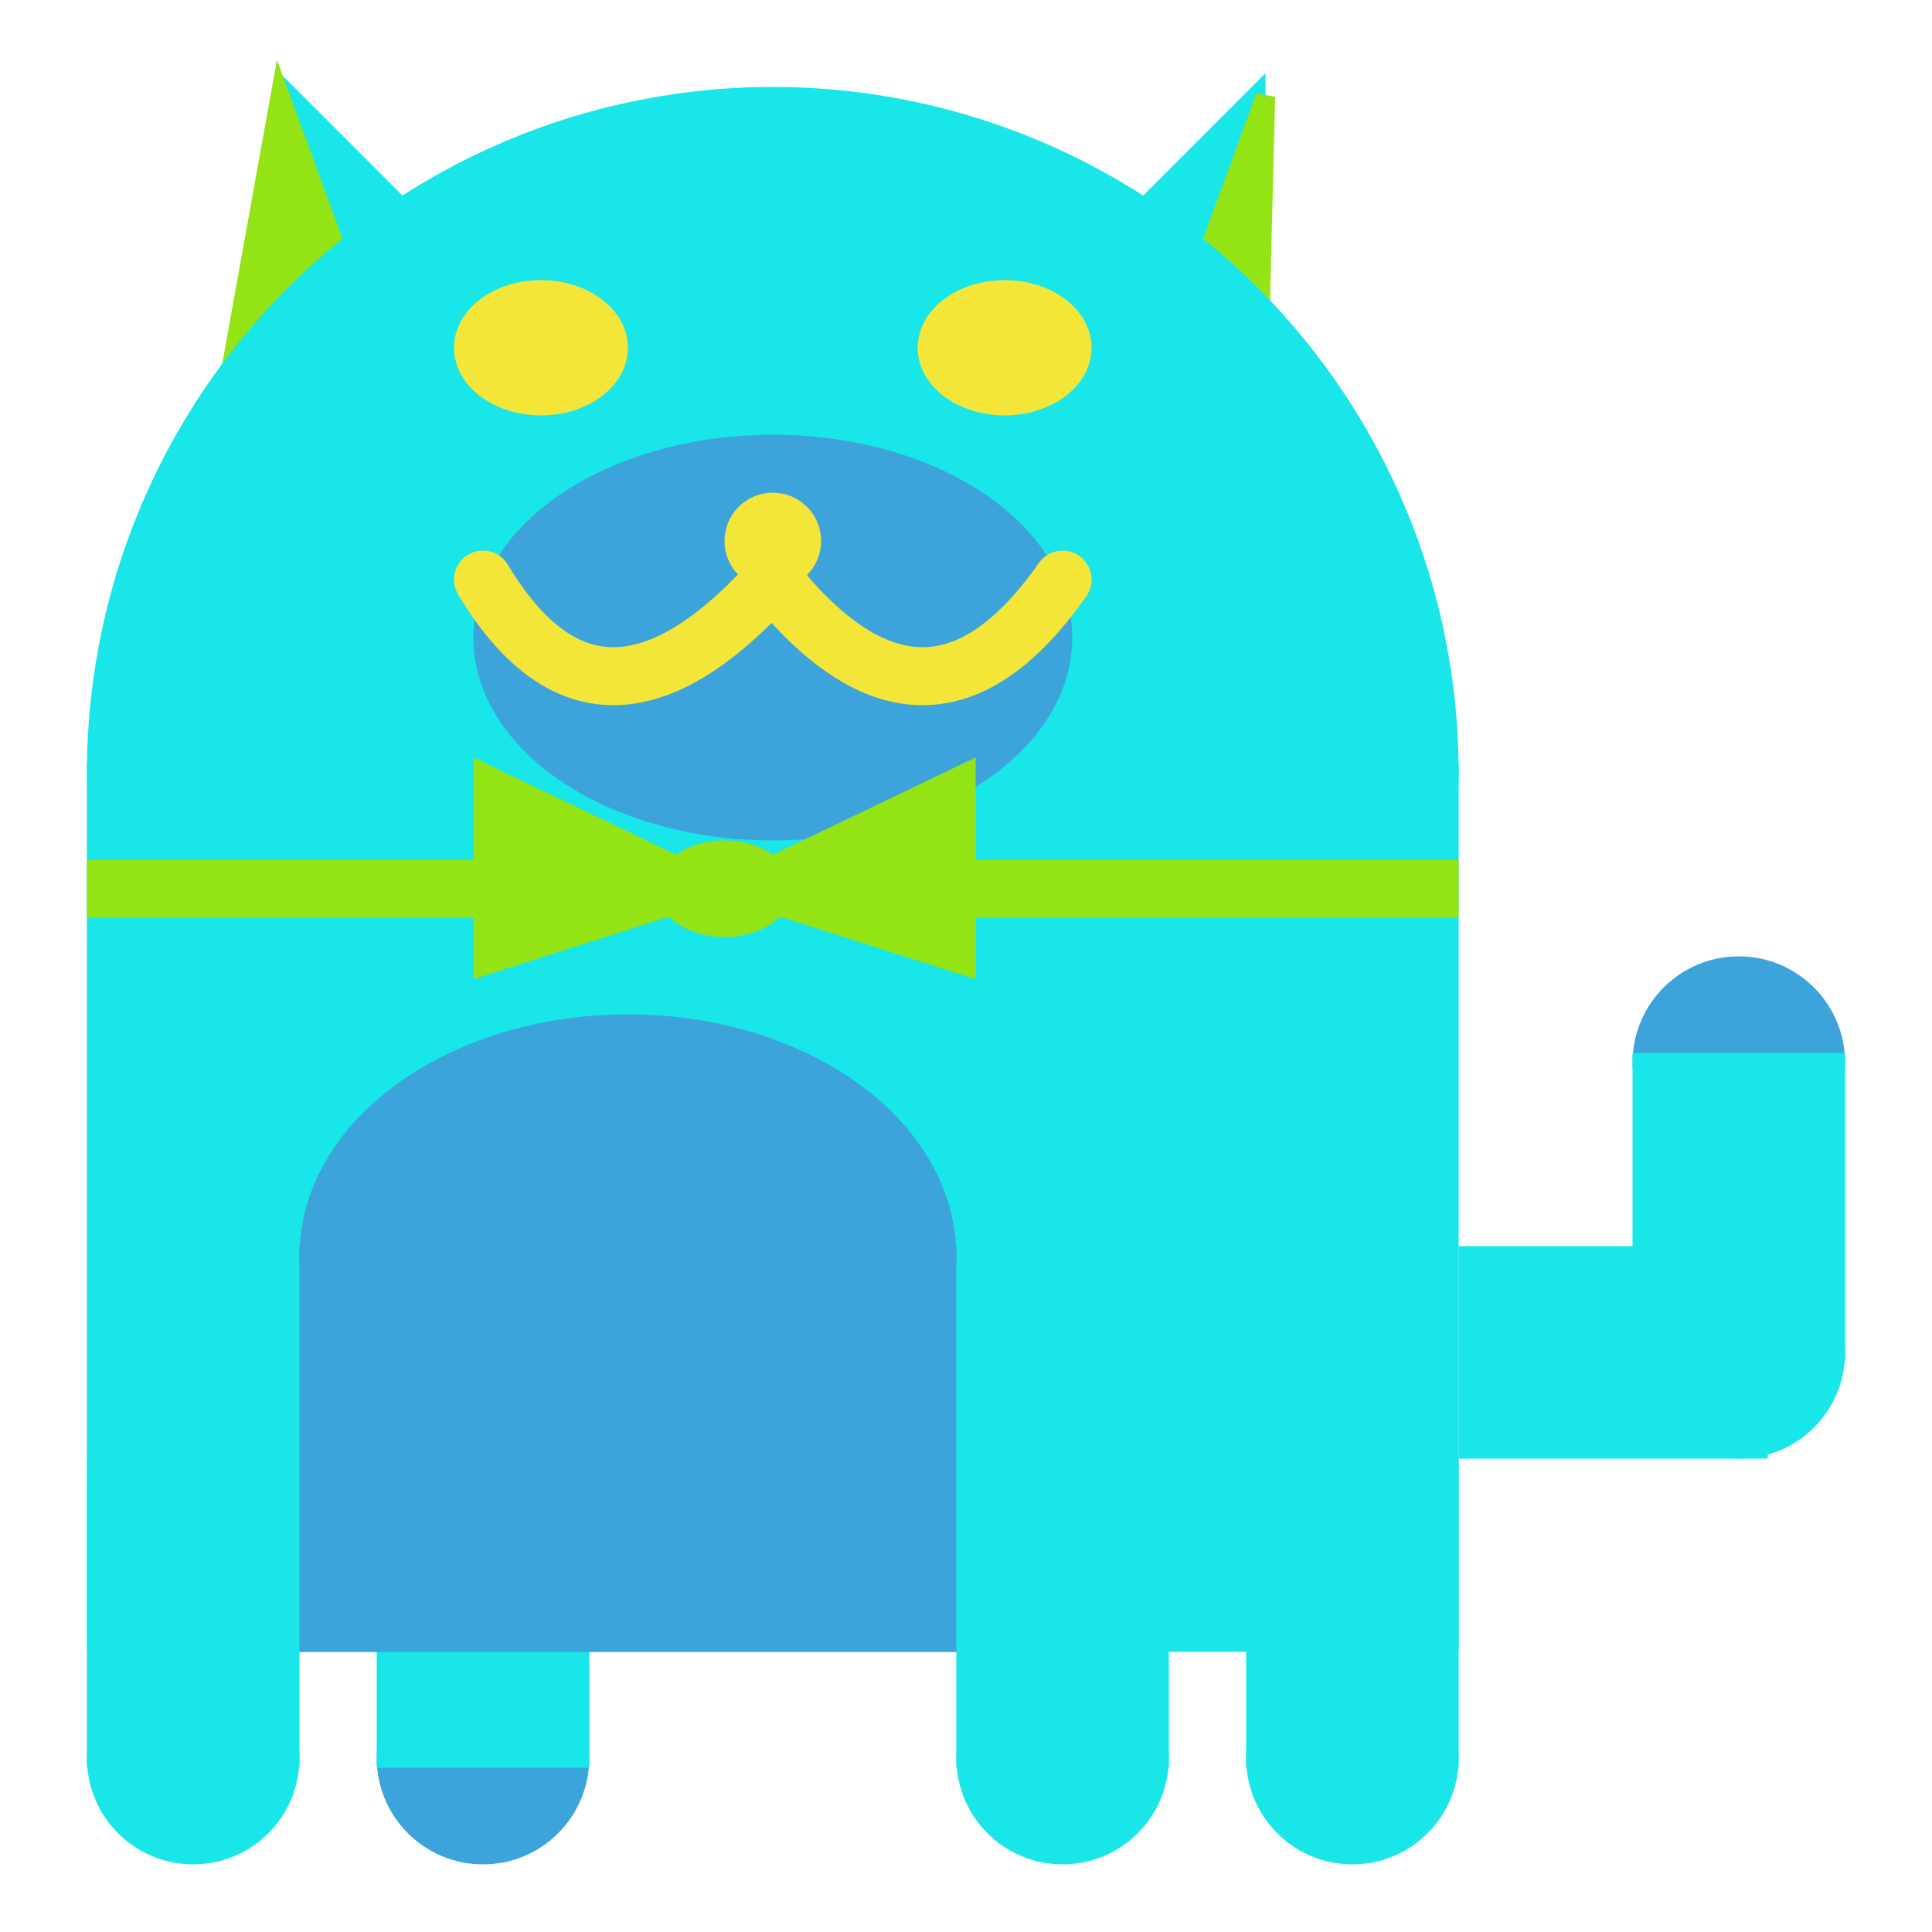 <svg viewBox="0 0 100 100" xmlns="http://www.w3.org/2000/svg">
<polygon points="15,5 25,15 15,25" stroke="rgb(24, 230, 233)" fill="rgb(24, 230, 233)"/>
<polygon points="14.5,5 20,20 10,30" stroke="rgb(148, 227, 20)" fill="rgb(148, 227, 20)"/>
<polygon points="65,5 55,15 65,25" stroke="rgb(24, 230, 233)" fill="rgb(24, 230, 233)"/>
<polygon points="65.5,5 65,25 60,20" stroke="rgb(148, 227, 20)" fill="rgb(148, 227, 20)"/>
<circle cx="40" cy="40" r="35" stroke="rgb(24, 230, 233)" fill="rgb(24, 230, 233)"/>
<rect x="5" y="40" width="70" height="45" stroke="rgb(24, 230, 233)" fill="rgb(24, 230, 233)"/>
<rect x="5" y="45" width="70" height="2" stroke="rgb(148, 227, 20)" fill="rgb(148, 227, 20)"/>
<circle cx="10" cy="91" r="5" stroke="rgb(24, 230, 233)" fill="rgb(24, 230, 233)"/>
<circle cx="25" cy="91" r="5" stroke="rgb(60, 164, 218)" fill="rgb(60, 164, 218)"/>
<circle cx="55" cy="91" r="5" stroke="rgb(24, 230, 233)" fill="rgb(24, 230, 233)"/>
<circle cx="70" cy="91" r="5" stroke="rgb(24, 230, 233)" fill="rgb(24, 230, 233)"/>
<rect x="5" y="76" width="10" height="15" stroke="rgb(24, 230, 233)" fill="rgb(24, 230, 233)"/>
<rect x="20" y="76" width="10" height="15" stroke="rgb(24, 230, 233)" fill="rgb(24, 230, 233)"/>
<rect x="50" y="76" width="10" height="15" stroke="rgb(24, 230, 233)" fill="rgb(24, 230, 233)"/>
<rect x="65" y="76" width="10" height="15" stroke="rgb(24, 230, 233)" fill="rgb(24, 230, 233)"/>
<circle cx="90" cy="55" r="5" stroke="rgb(60, 164, 218)" fill="rgb(60, 164, 218)"/>
<rect x="76" y="65" width="15" height="10" stroke="rgb(24, 230, 233)" fill="rgb(24, 230, 233)"/>
<circle cx="90" cy="70" r="5" stroke="rgb(24, 230, 233)" fill="rgb(24, 230, 233)"/>
<rect x="85" y="55" width="10" height="15" stroke="rgb(24, 230, 233)" fill="rgb(24, 230, 233)"/>
<rect x="16" y="65" width="33" height="20" stroke="rgb(60, 164, 218)" fill="rgb(60, 164, 218)"/>
<ellipse cx="32.5" cy="65" rx="16.5" ry="12" stroke="rgb(60, 164, 218)" fill="rgb(60, 164, 218)" />
<ellipse cx="28" cy="18" rx="4" ry="3" stroke="rgb(243, 230, 56)" fill="rgb(243, 230, 56)" />
<ellipse cx="52" cy="18" rx="4" ry="3" stroke="rgb(243, 230, 56)" fill="rgb(243, 230, 56)" />
<ellipse cx="40" cy="33" rx="15" ry="10" stroke="rgb(60, 164, 218)" fill="rgb(60, 164, 218)" />
<path d="M 40 30 q 8 10 15 0" stroke="rgb(243, 230, 56)" stroke-width="3" fill="none" />
<circle cx="40" cy="28" r="2" stroke="rgb(243, 230, 56)" fill="rgb(243, 230, 56)"/>
<path d="M 25 30 q 6 10 15 0" stroke="rgb(243, 230, 56)" stroke-width="3" fill="none" />
<circle cx="25" cy="30" r="1" stroke="rgb(243, 230, 56)" fill="rgb(243, 230, 56)"/>
<circle cx="55" cy="30" r="1" stroke="rgb(243, 230, 56)" fill="rgb(243, 230, 56)"/>
<polygon points="37.5,46 25,40 25,50" stroke="rgb(148, 227, 20)" fill="rgb(148, 227, 20)"/>
<polygon points="37.5,46 50,40 50,50" stroke="rgb(148, 227, 20)" fill="rgb(148, 227, 20)"/>
<ellipse cx="37.5" cy="46" rx="3" ry="2" stroke="rgb(148, 227, 20)" fill="rgb(148, 227, 20)" />
</svg>